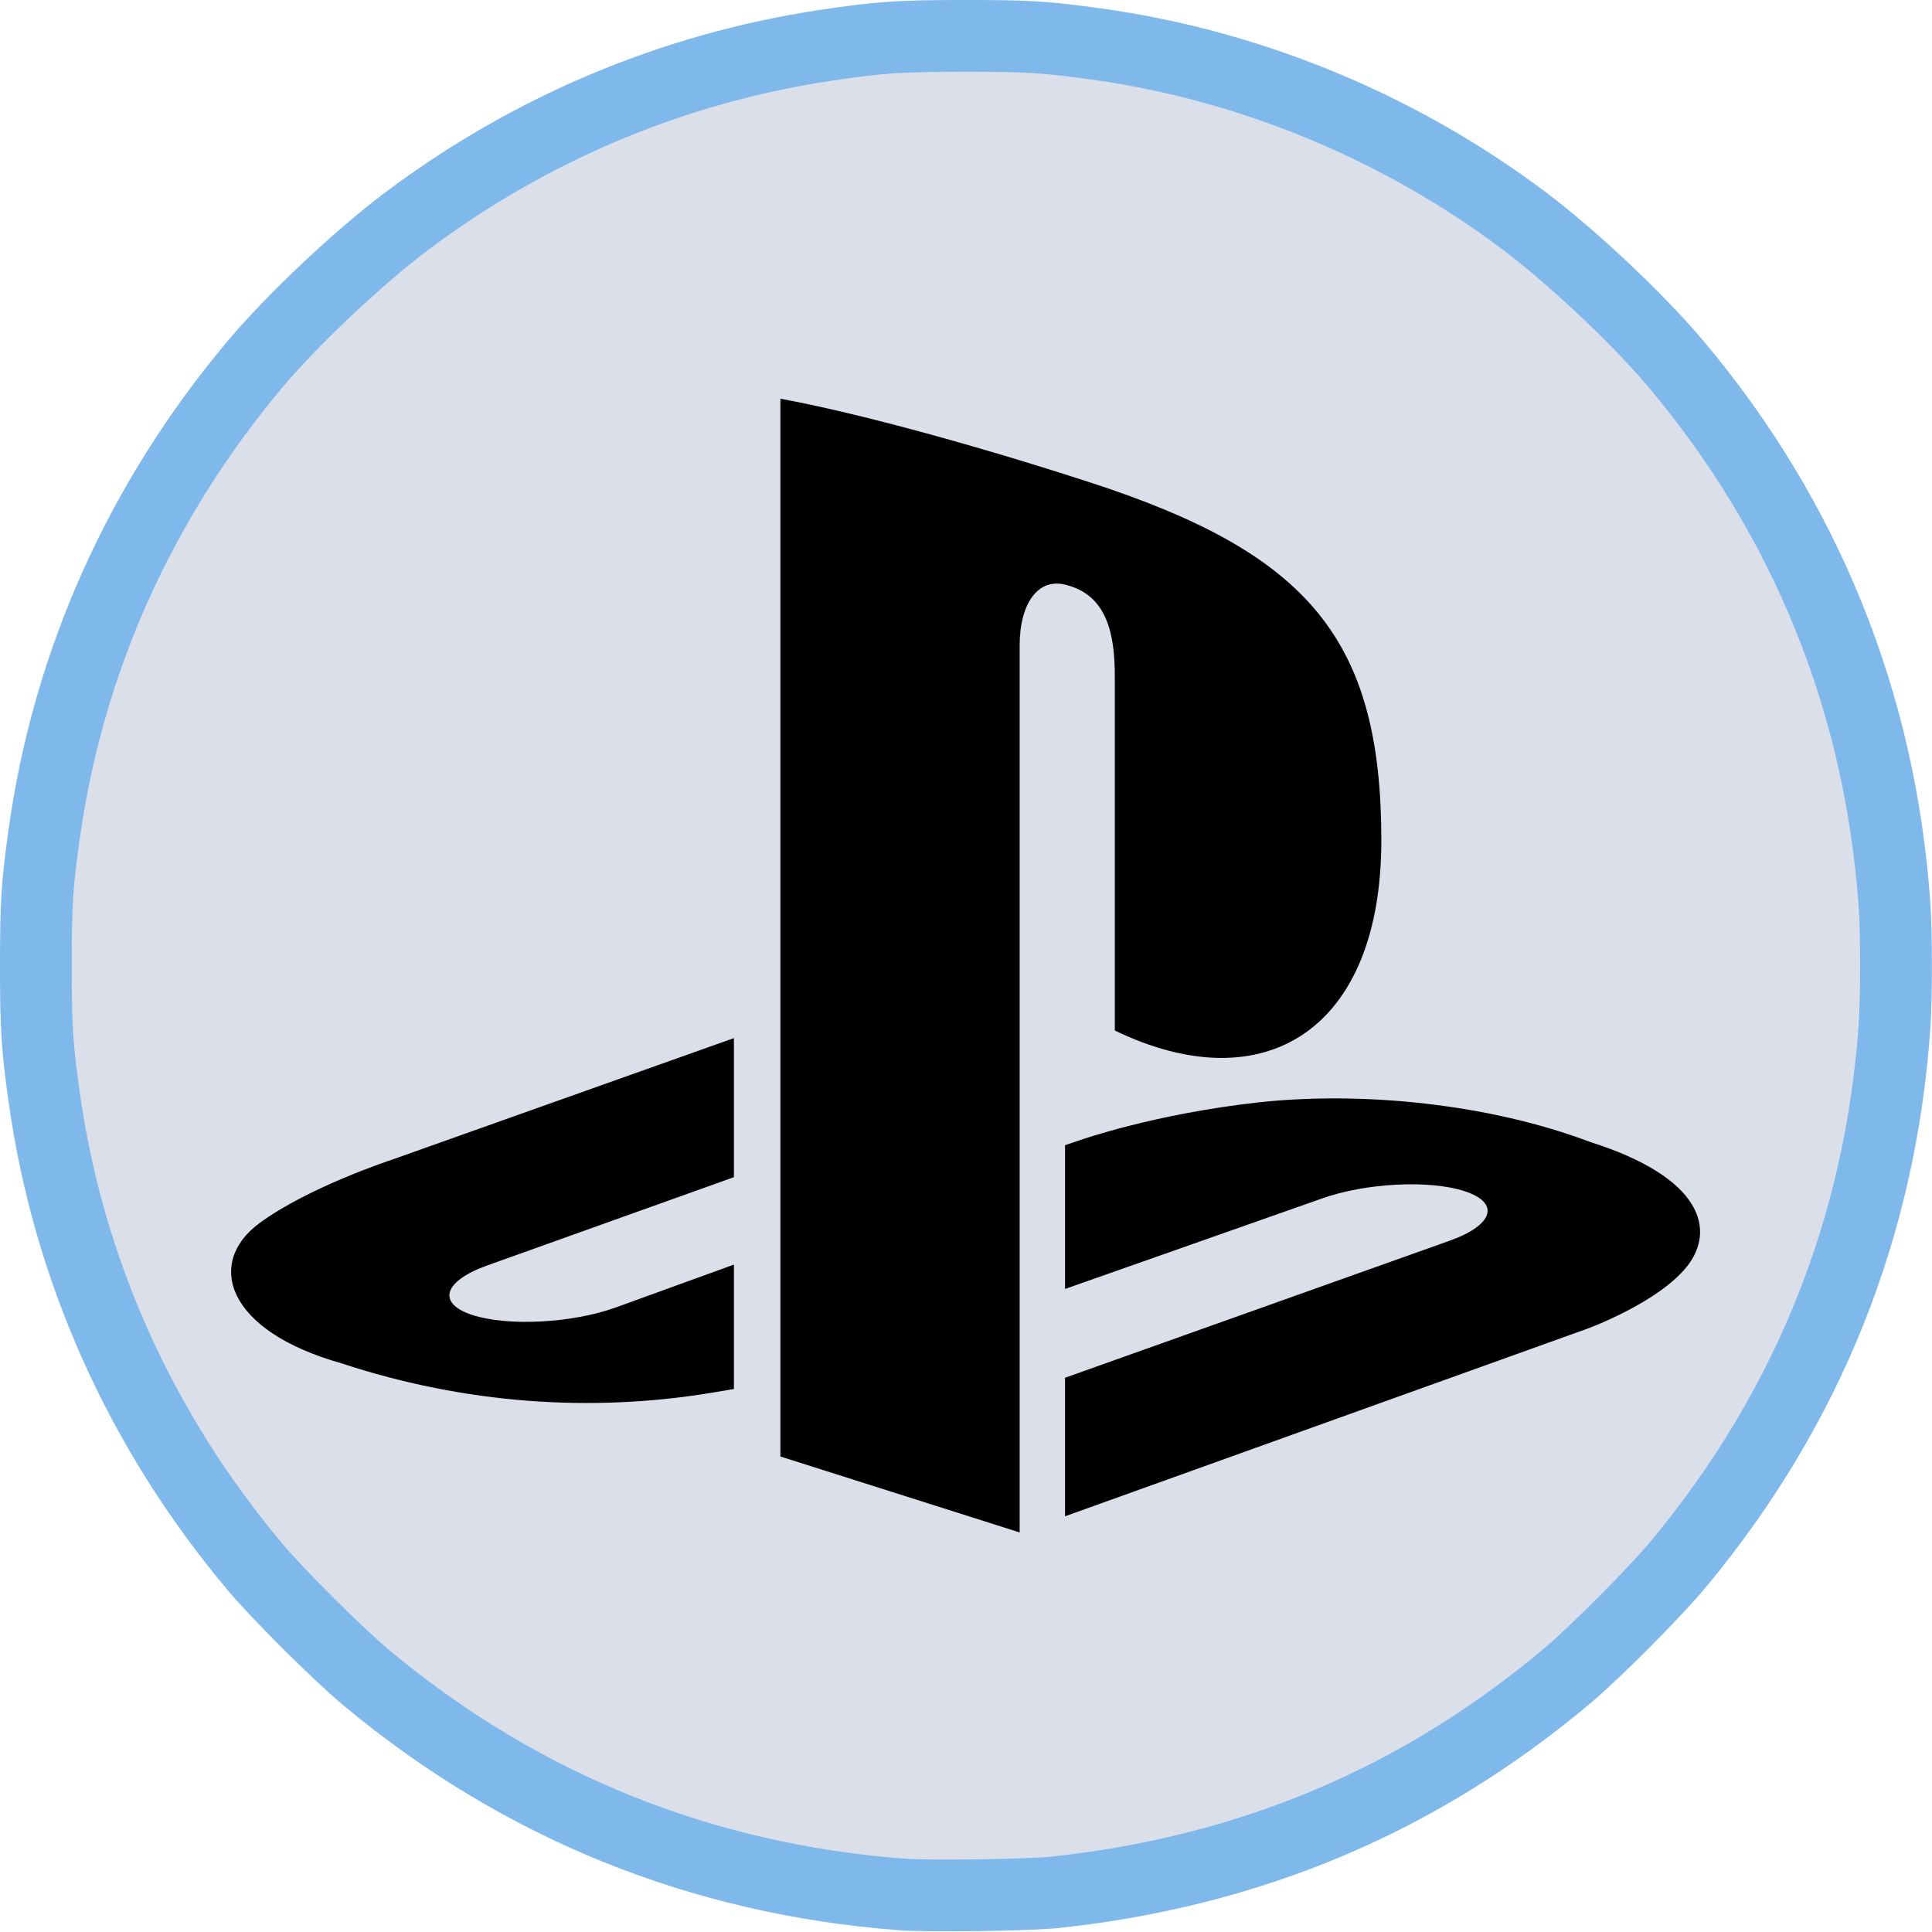 <?xml version="1.0" encoding="UTF-8" standalone="no"?>
<svg
   width="323.023mm"
   height="322.969mm"
   viewBox="0 0 323.023 322.969"
   version="1.1"
   id="svg8"
   inkscape:version="1.2 (dc2aedaf03, 2022-05-15)"
   sodipodi:docname="VSCView DualSense Theme icon (Starlight Blue).svg"
   inkscape:export-filename="themeicon 2.png"
   inkscape:export-xdpi="3.9316139"
   inkscape:export-ydpi="3.9316139"
   xmlns:inkscape="http://www.inkscape.org/namespaces/inkscape"
   xmlns:sodipodi="http://sodipodi.sourceforge.net/DTD/sodipodi-0.dtd"
   xmlns="http://www.w3.org/2000/svg"
   xmlns:svg="http://www.w3.org/2000/svg"
   xmlns:rdf="http://www.w3.org/1999/02/22-rdf-syntax-ns#"
   xmlns:cc="http://creativecommons.org/ns#"
   xmlns:dc="http://purl.org/dc/elements/1.1/">
  <defs
     id="defs2">
    <linearGradient
       id="linearGradient1125"
       inkscape:swatch="solid">
      <stop
         style="stop-color:#ffffff;stop-opacity:1;"
         offset="0"
         id="stop1123" />
    </linearGradient>
    <linearGradient
       id="linearGradient1015"
       inkscape:swatch="solid">
      <stop
         style="stop-color:#ffffff;stop-opacity:1;"
         offset="0"
         id="stop1013" />
    </linearGradient>
    <style
       id="style41121">

      .cls-2 {
        fill: #ffffff;
      }
    </style>
  </defs>
  <sodipodi:namedview
     id="base"
     pagecolor="#ffffff"
     bordercolor="#666666"
     borderopacity="1.0"
     inkscape:pageopacity="0.0"
     inkscape:pageshadow="2"
     inkscape:zoom="0.39362278"
     inkscape:cx="391.23752"
     inkscape:cy="685.93591"
     inkscape:document-units="mm"
     inkscape:current-layer="layer1"
     inkscape:document-rotation="0"
     showgrid="false"
     inkscape:window-width="2560"
     inkscape:window-height="1334"
     inkscape:window-x="-11"
     inkscape:window-y="-11"
     inkscape:window-maximized="1"
     inkscape:pagecheckerboard="0"
     inkscape:showpageshadow="2"
     inkscape:deskcolor="#d1d1d1" />
  <g
     inkscape:label="Layer 1"
     inkscape:groupmode="layer"
     id="layer1"
     transform="translate(79.8,28.39)">
    <path
       style="display:inline;fill:#dbdfe9;fill-opacity:1;stroke:#7fb8eb;stroke-width:12;stroke-miterlimit:4;stroke-dasharray:none;stroke-opacity:1"
       d="m 70.818,288.347 c -33.503,-2.594 -63.491,-14.722 -89.187,-36.072 -4.786,-3.976 -14.816,-13.948 -18.794,-18.686 -19.182,-22.843 -31.266,-49.824 -35.288,-78.79 -1.165,-8.387 -1.348,-11.348 -1.348,-21.752 0,-10.422 0.183,-13.361 1.357,-21.814 4.024,-28.97 16.07,-55.852 35.28,-78.728 6.209,-7.394 17.274,-17.835 25.276,-23.85 20.711,-15.569 44.687,-25.643 70.115,-29.46 9.025,-1.355 12.324,-1.581 23.151,-1.586 10.708,-0.005 13.549,0.169 22.093,1.352 25.717,3.562 50.604,13.839 71.496,29.523 8.116,6.093 19.183,16.526 25.48,24.021 21.727,25.86 34.121,56.537 36.505,90.355 0.336,4.761 0.336,15.612 0,20.373 -2.372,33.653 -14.48,63.801 -36.077,89.826 -3.947,4.756 -13.921,14.785 -18.691,18.792 -24.613,20.679 -52.856,32.621 -85.46,36.133 -4.518,0.487 -21.271,0.721 -25.906,0.362 z"
       id="path1174"
       inkscape:export-filename="C:\Users\AL200\source\repos\VSCView\VSCView\bin\Release\themes\dualshock4\icon.png"
       inkscape:export-xdpi="1.28"
       inkscape:export-ydpi="1.28" />
    <path
       style="display:inline;fill:#000000;fill-opacity:1;fill-rule:evenodd;stroke-width:1.24"
       class="cls-2"
       id="path-1"
       d="m 202.262,183.35 c -4.798,6.053 -16.552,10.371 -16.552,10.371 L 98.27,225.129 V 201.966 L 162.62,179.038 c 7.302,-2.616 8.424,-6.315 2.488,-8.256 -5.925,-1.947 -16.652,-1.389 -23.96,1.238 l -42.877,15.101 v -24.038 l 2.471,-0.837 c 0,0 12.39,-4.385 29.812,-6.315 17.422,-1.919 38.755,0.262 55.502,6.611 18.873,5.964 20.998,14.756 16.206,20.808 z M 106.594,143.909 V 84.675 c 0,-6.957 -1.283,-13.361 -7.81,-15.174 -4.998,-1.601 -8.1,3.04 -8.1,9.991 V 227.829 L 50.679,215.132 V 38.267 c 17.009,3.158 41.79,10.622 55.111,15.113 33.879,11.631 45.365,26.108 45.365,58.726 0,31.793 -19.626,43.842 -44.562,31.804 z m -129.318,55.636 c -19.375,-5.456 -22.599,-16.825 -13.768,-23.374 8.162,-6.047 22.041,-10.599 22.041,-10.599 l 57.36,-20.395 v 23.252 L 1.632,183.2 c -7.291,2.616 -8.413,6.321 -2.488,8.262 5.93,1.941 16.663,1.389 23.966,-1.233 l 19.799,-7.185 v 20.803 c -1.255,0.223 -2.655,0.446 -3.95,0.664 -19.804,3.236 -40.897,1.886 -61.683,-4.965 z"
       sodipodi:nodetypes="ccccccccccccccscsccccsccccccccccccc"
       inkscape:export-xdpi="1.28"
       inkscape:export-ydpi="1.28"
       inkscape:export-filename="C:\Users\AL200\source\repos\VSCView\VSCView\bin\Release\themes\dualshock4\icon.png" />
  </g>
</svg>
